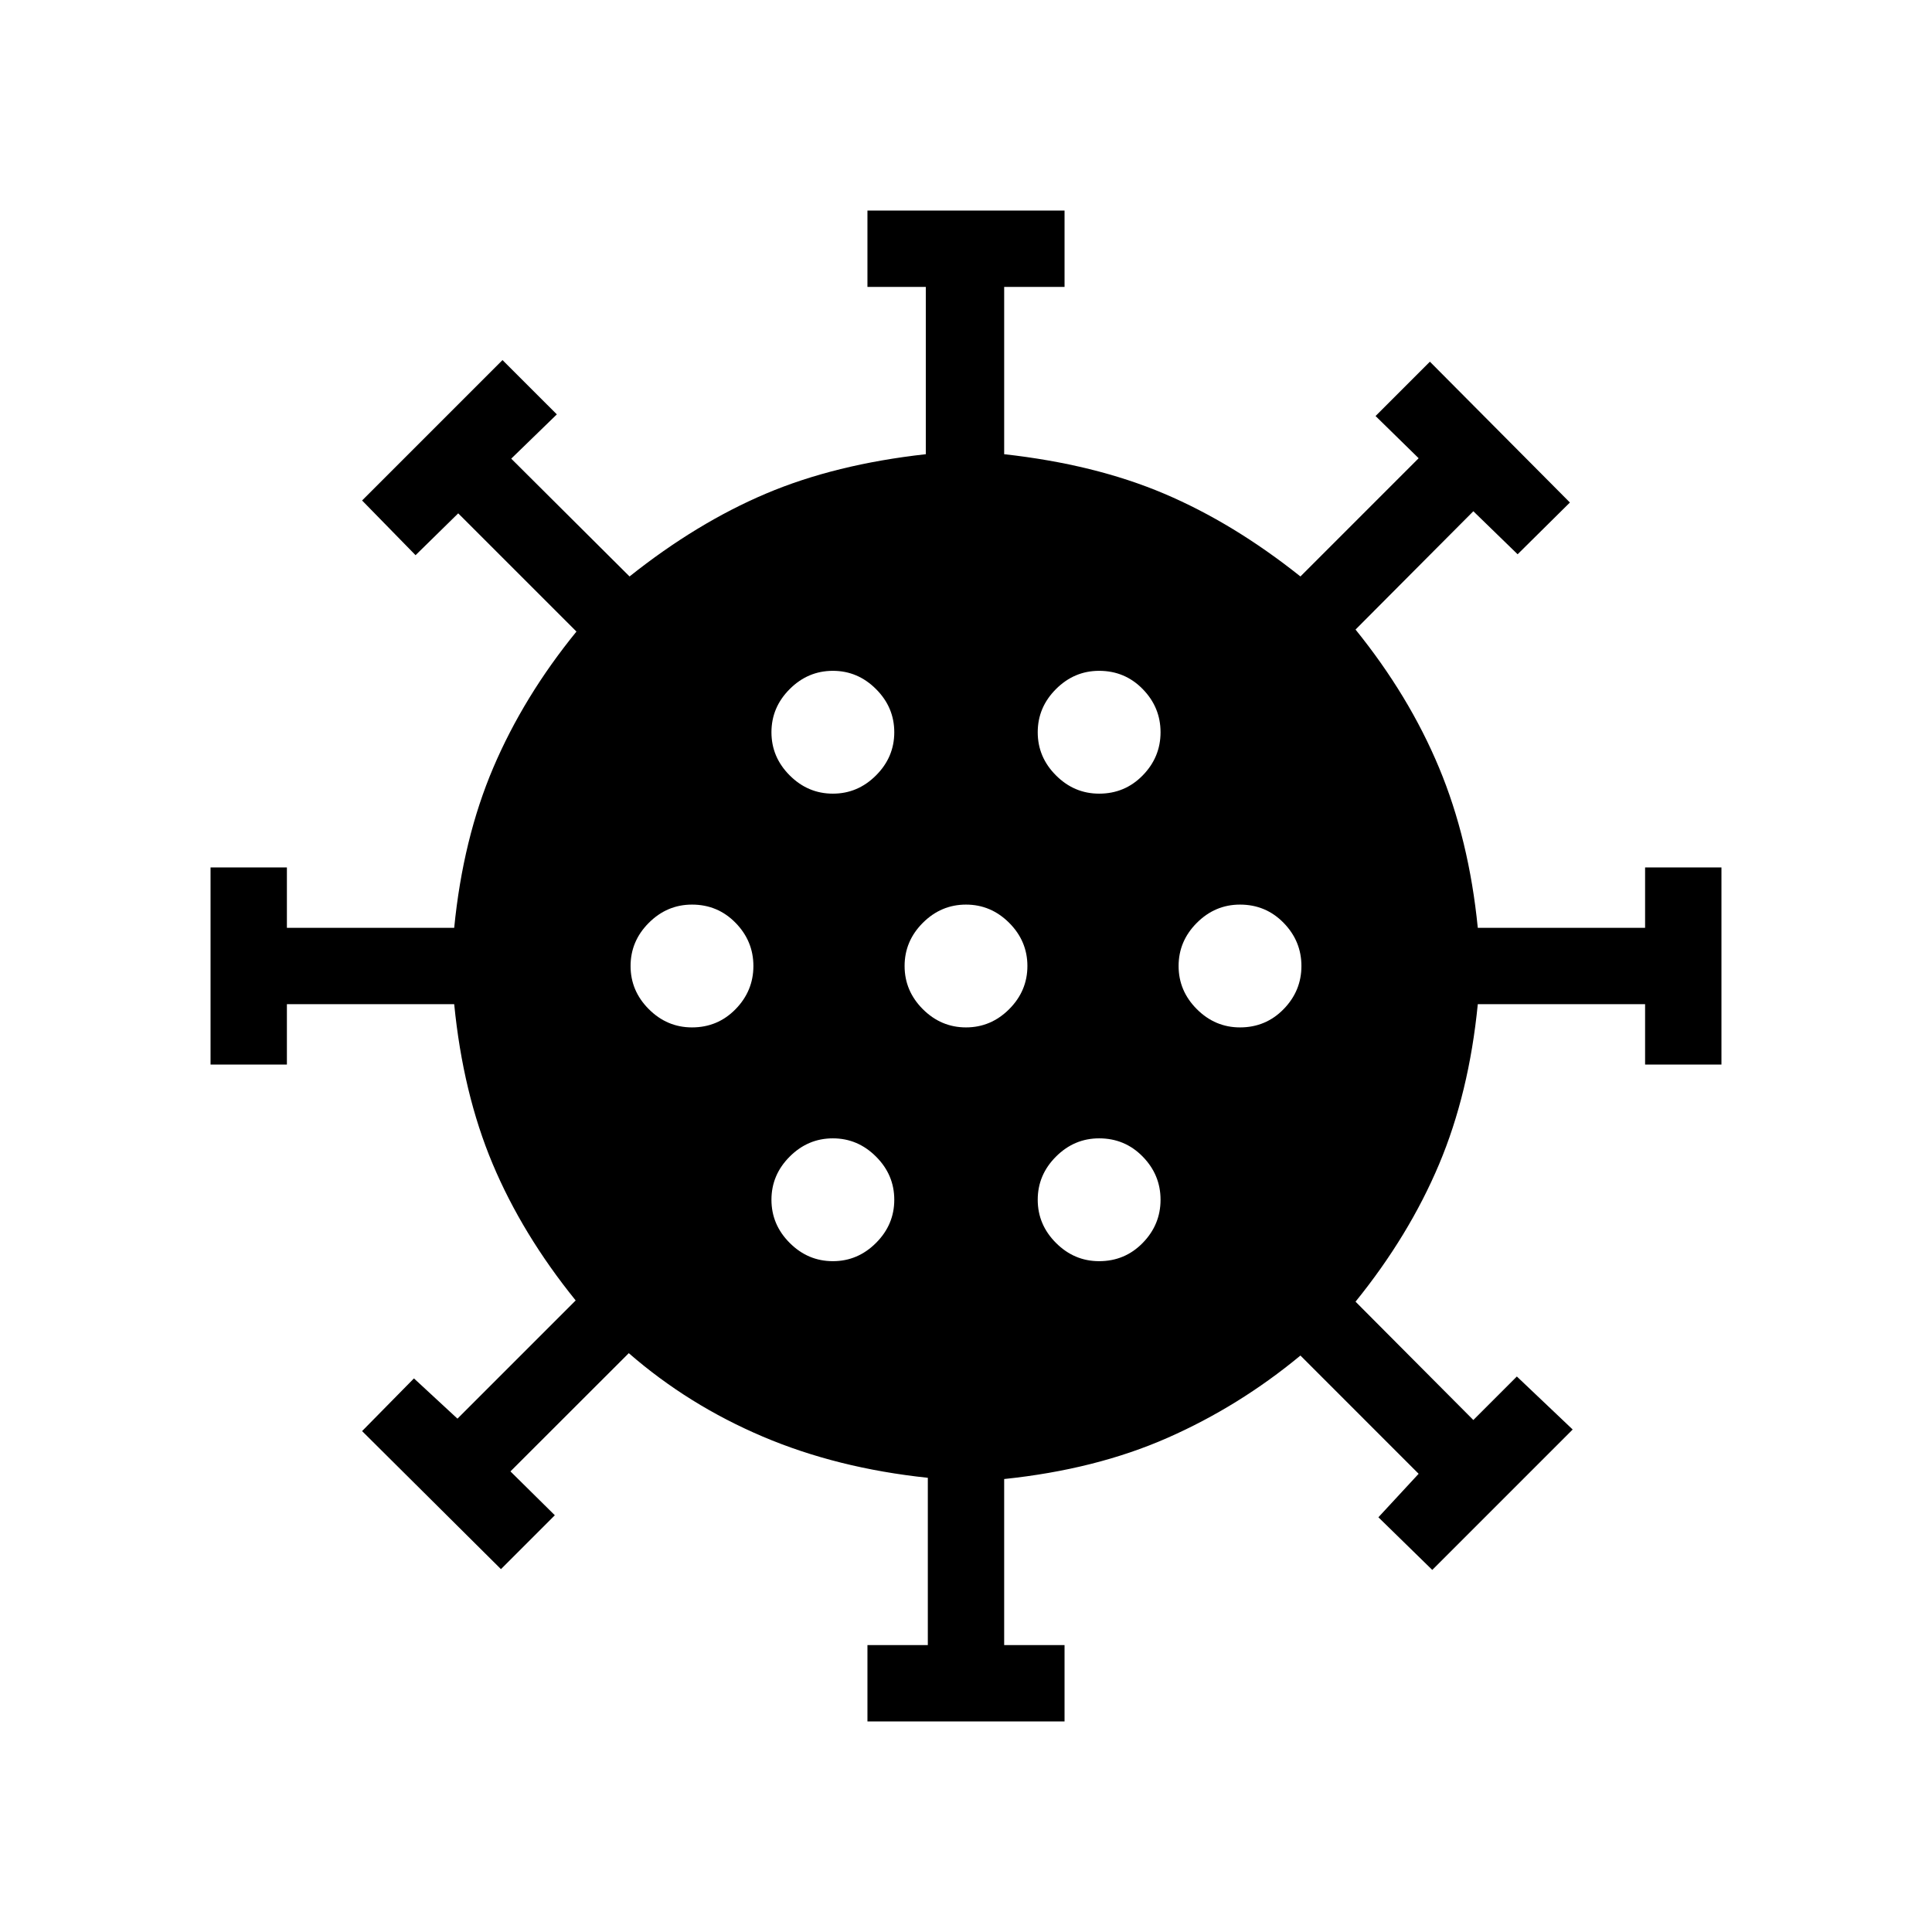 <svg xmlns="http://www.w3.org/2000/svg" height="40" viewBox="0 -960 960 960" width="40"><path d="M431.03-104.62v-37.94h30v-83.13q-45.03-4.75-82.04-20.49-37.02-15.74-66.55-41.44l-58.8 58.75 22.05 21.79-26.77 26.77-69-68.59 25.77-26.18 21.62 20 58.74-58.74q-26.56-32.85-41.28-67.9-14.72-35.05-19.08-79.31h-83.13v30h-37.94v-97.94h37.94v30h83.13q4.36-44.26 19.44-79.63 15.08-35.37 41.31-67.58l-58.75-58.74-21.2 20.79-26.57-27.18 69.77-69.77 27 26.98-22.66 22 58.79 58.54q33.36-26.57 67.77-41.16 34.41-14.59 79.44-19.59v-83.13h-29v-37.94h97.94v37.94h-30v83.13q45.03 5 79.44 19.59t67.77 41.16l58.74-58.75-21.41-20.97 27-27 69.57 69.97-25.98 25.72-22-21.38-58.54 58.79q26.57 32.85 41.48 68.59 14.91 35.74 19.27 79.62h83.13v-30h37.94v97.94h-37.94v-30h-83.13q-4.36 44.26-19.27 79.62-14.91 35.36-41.48 68.2l58.54 58.8 21.62-21.62 27.74 26.34-69.77 69.77-26.77-26.16 20-21.61-58.74-58.75q-30.54 25.28-66.17 40.95-35.63 15.67-81.04 20.41v82.52h30v37.94h-97.94Zm-17.18-228.71q12.38 0 21.44-9.07 9.07-9.06 9.07-21.45 0-12.38-9.07-21.44-9.06-9.07-21.44-9.07-12.39 0-21.45 9.07-9.07 9.06-9.07 21.44 0 12.39 9.07 21.45 9.06 9.07 21.45 9.07Zm132.3 0q12.8 0 21.66-9.07 8.86-9.06 8.86-21.45 0-12.38-8.86-21.44-8.86-9.07-21.66-9.07-12.38 0-21.44 9.07-9.07 9.06-9.07 21.44 0 12.39 9.07 21.45 9.06 9.07 21.44 9.07Zm-202.3-116.16q12.79 0 21.65-9.06 8.86-9.07 8.86-21.45 0-12.38-8.86-21.45-8.86-9.06-21.65-9.06-12.39 0-21.45 9.06-9.07 9.07-9.07 21.45 0 12.38 9.07 21.45 9.06 9.06 21.45 9.06Zm136.15 0q12.38 0 21.45-9.06 9.06-9.07 9.06-21.45 0-12.38-9.06-21.45-9.07-9.06-21.45-9.06-12.38 0-21.45 9.06-9.06 9.07-9.06 21.45 0 12.38 9.06 21.45 9.07 9.06 21.45 9.06Zm136.15 0q12.8 0 21.66-9.06 8.86-9.07 8.86-21.45 0-12.38-8.86-21.45-8.86-9.06-21.66-9.06-12.38 0-21.44 9.06-9.07 9.07-9.07 21.45 0 12.38 9.07 21.45 9.06 9.06 21.44 9.06Zm-202.3-116.15q12.38 0 21.44-9.07 9.07-9.06 9.07-21.44 0-12.39-9.07-21.45-9.06-9.07-21.44-9.07-12.39 0-21.45 9.07-9.07 9.06-9.07 21.45 0 12.38 9.07 21.44 9.06 9.07 21.45 9.07Zm132.3 0q12.8 0 21.66-9.07 8.86-9.06 8.86-21.44 0-12.39-8.86-21.45-8.86-9.07-21.66-9.07-12.38 0-21.44 9.07-9.07 9.06-9.07 21.45 0 12.38 9.07 21.44 9.06 9.07 21.44 9.07Z"/></svg>